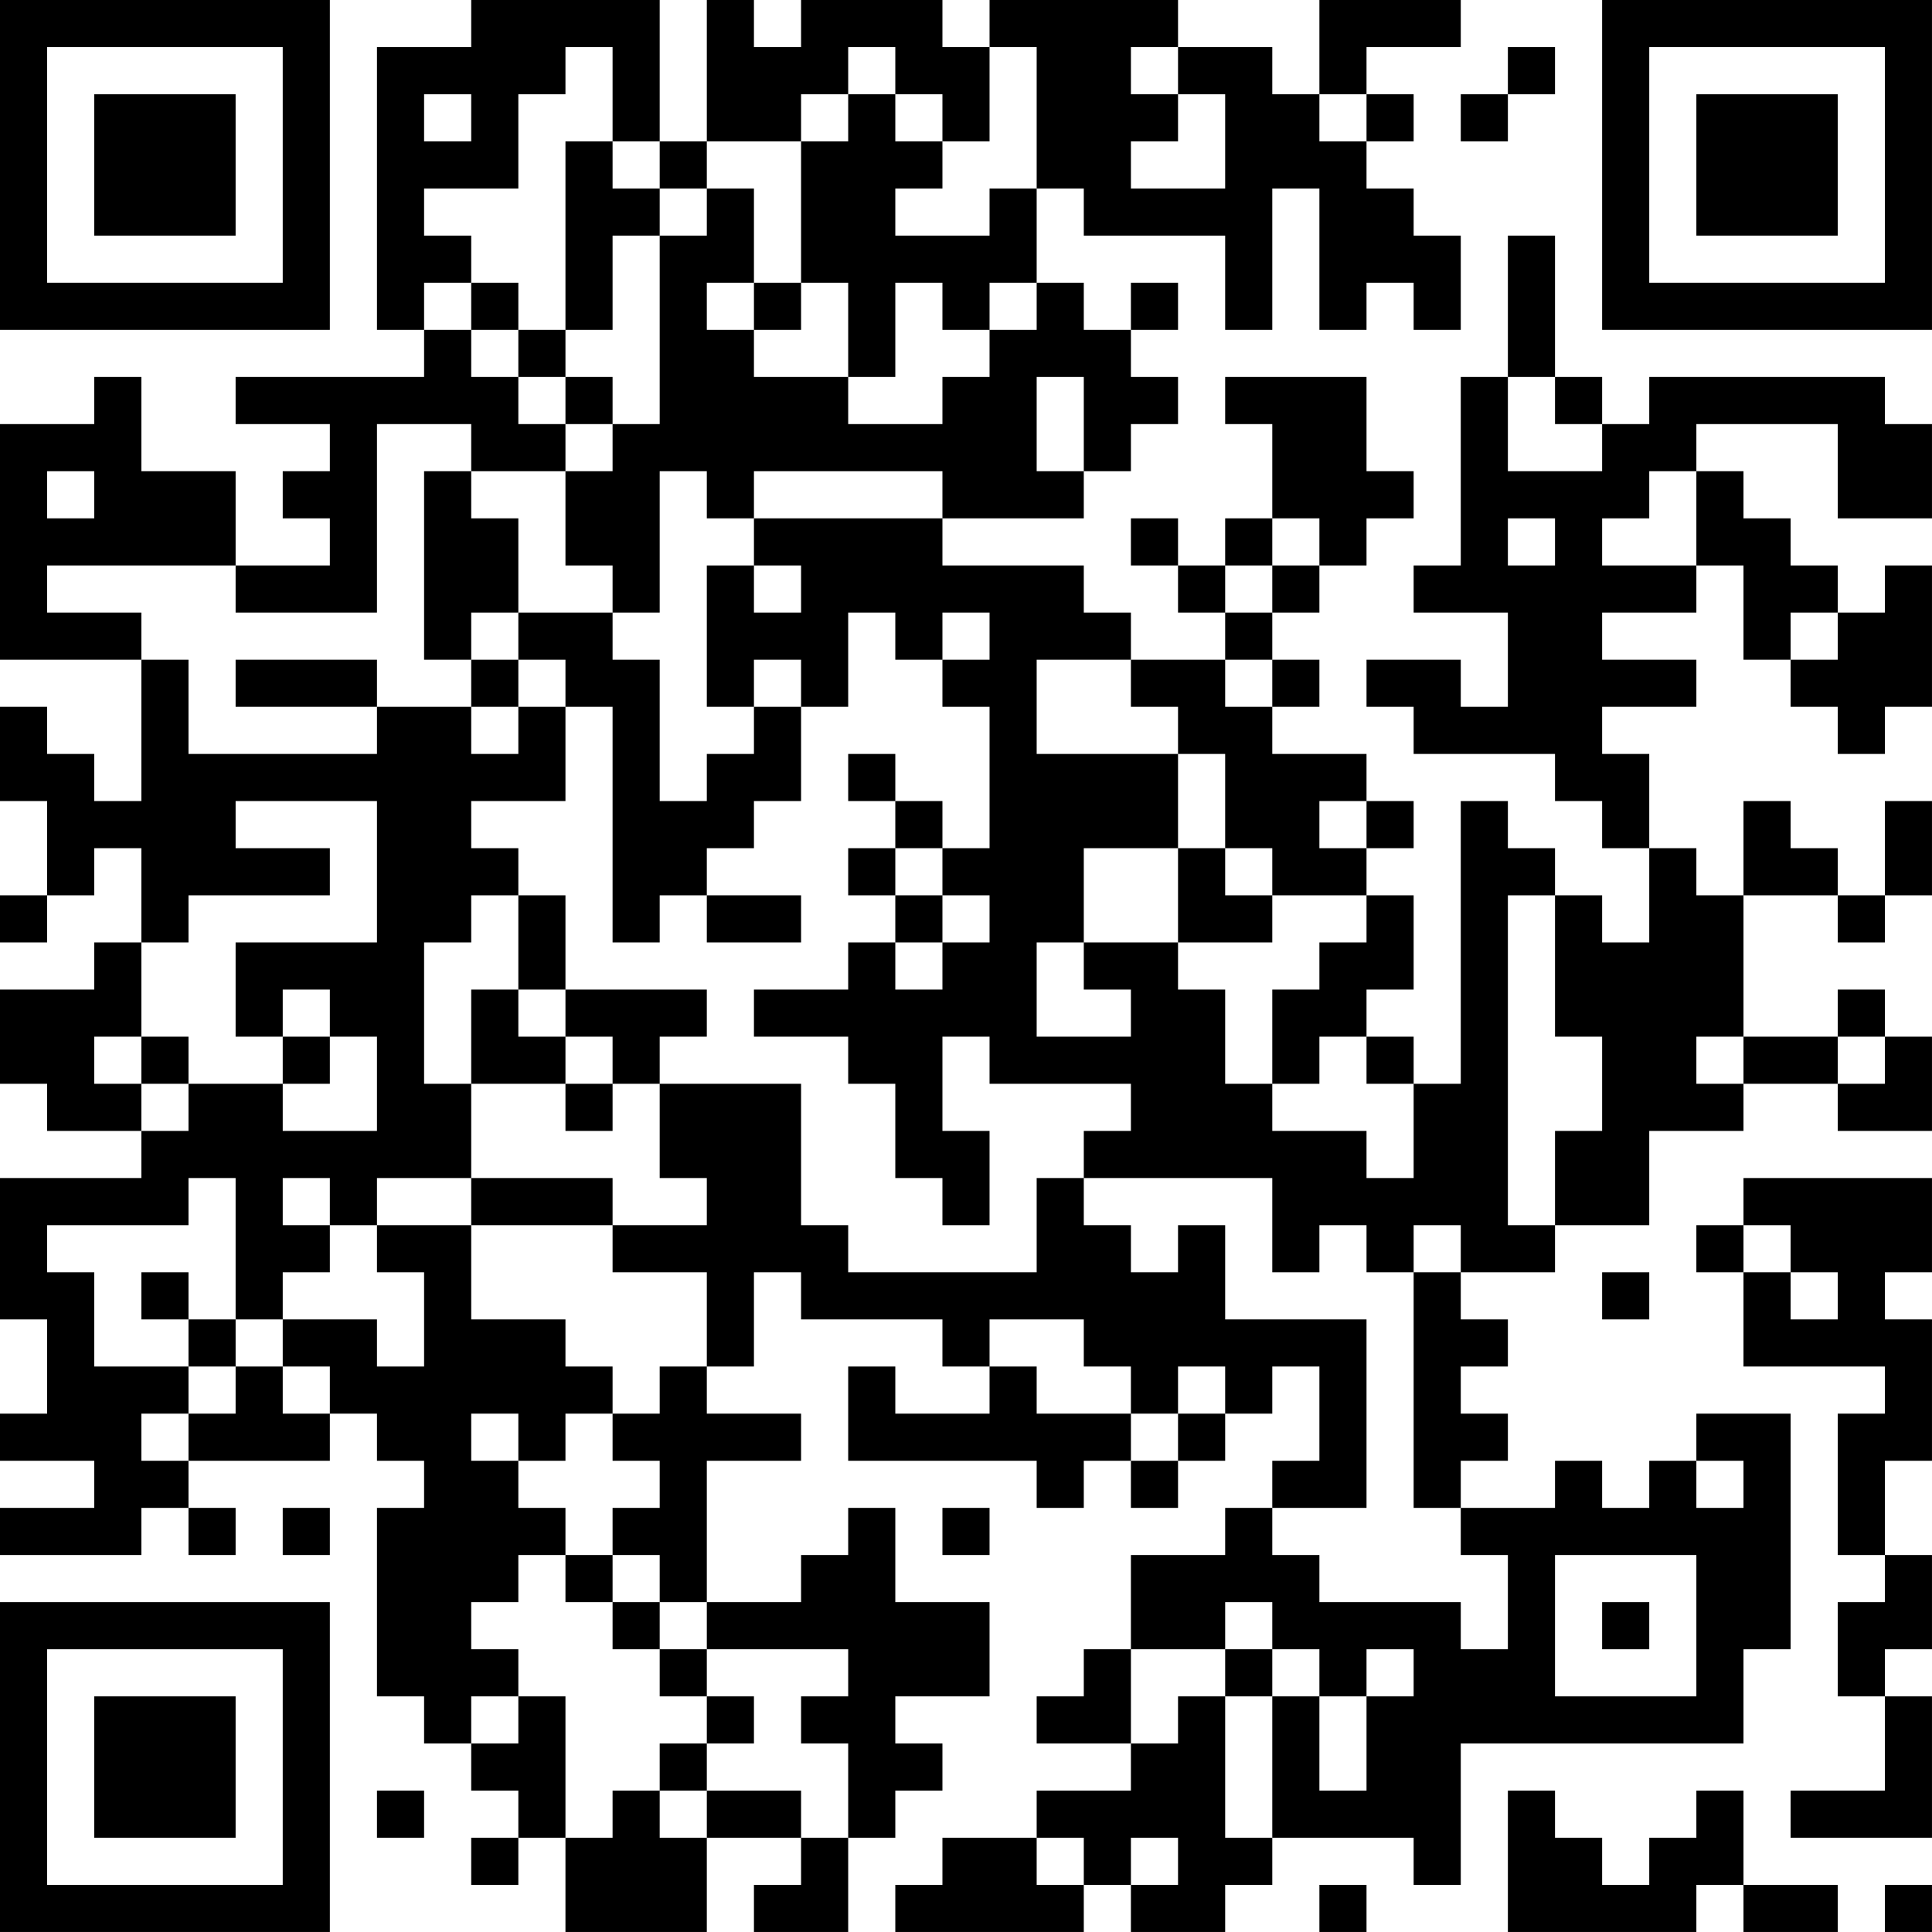 <?xml version="1.0" encoding="UTF-8"?>
<svg xmlns="http://www.w3.org/2000/svg" version="1.1" width="200" height="200" viewBox="0 0 200 200"><rect x="0" y="0" width="200" height="200" fill="#ffffff"/><g transform="scale(4.878)"><g transform="translate(0,0)"><path fill-rule="evenodd" d="M10 0L10 1L8 1L8 7L9 7L9 8L5 8L5 9L7 9L7 10L6 10L6 11L7 11L7 12L5 12L5 10L3 10L3 8L2 8L2 9L0 9L0 14L3 14L3 17L2 17L2 16L1 16L1 15L0 15L0 17L1 17L1 19L0 19L0 20L1 20L1 19L2 19L2 18L3 18L3 20L2 20L2 21L0 21L0 23L1 23L1 24L3 24L3 25L0 25L0 28L1 28L1 30L0 30L0 31L2 31L2 32L0 32L0 33L3 33L3 32L4 32L4 33L5 33L5 32L4 32L4 31L7 31L7 30L8 30L8 31L9 31L9 32L8 32L8 36L9 36L9 37L10 37L10 38L11 38L11 39L10 39L10 40L11 40L11 39L12 39L12 41L15 41L15 39L17 39L17 40L16 40L16 41L18 41L18 39L19 39L19 38L20 38L20 37L19 37L19 36L21 36L21 34L19 34L19 32L18 32L18 33L17 33L17 34L15 34L15 31L17 31L17 30L15 30L15 29L16 29L16 27L17 27L17 28L20 28L20 29L21 29L21 30L19 30L19 29L18 29L18 31L22 31L22 32L23 32L23 31L24 31L24 32L25 32L25 31L26 31L26 30L27 30L27 29L28 29L28 31L27 31L27 32L26 32L26 33L24 33L24 35L23 35L23 36L22 36L22 37L24 37L24 38L22 38L22 39L20 39L20 40L19 40L19 41L23 41L23 40L24 40L24 41L26 41L26 40L27 40L27 39L30 39L30 40L31 40L31 37L37 37L37 35L38 35L38 30L36 30L36 31L35 31L35 32L34 32L34 31L33 31L33 32L31 32L31 31L32 31L32 30L31 30L31 29L32 29L32 28L31 28L31 27L33 27L33 26L35 26L35 24L37 24L37 23L39 23L39 24L41 24L41 22L40 22L40 21L39 21L39 22L37 22L37 19L39 19L39 20L40 20L40 19L41 19L41 17L40 17L40 19L39 19L39 18L38 18L38 17L37 17L37 19L36 19L36 18L35 18L35 16L34 16L34 15L36 15L36 14L34 14L34 13L36 13L36 12L37 12L37 14L38 14L38 15L39 15L39 16L40 16L40 15L41 15L41 12L40 12L40 13L39 13L39 12L38 12L38 11L37 11L37 10L36 10L36 9L39 9L39 11L41 11L41 9L40 9L40 8L35 8L35 9L34 9L34 8L33 8L33 5L32 5L32 8L31 8L31 12L30 12L30 13L32 13L32 15L31 15L31 14L29 14L29 15L30 15L30 16L33 16L33 17L34 17L34 18L35 18L35 20L34 20L34 19L33 19L33 18L32 18L32 17L31 17L31 23L30 23L30 22L29 22L29 21L30 21L30 19L29 19L29 18L30 18L30 17L29 17L29 16L27 16L27 15L28 15L28 14L27 14L27 13L28 13L28 12L29 12L29 11L30 11L30 10L29 10L29 8L26 8L26 9L27 9L27 11L26 11L26 12L25 12L25 11L24 11L24 12L25 12L25 13L26 13L26 14L24 14L24 13L23 13L23 12L20 12L20 11L23 11L23 10L24 10L24 9L25 9L25 8L24 8L24 7L25 7L25 6L24 6L24 7L23 7L23 6L22 6L22 4L23 4L23 5L26 5L26 7L27 7L27 4L28 4L28 7L29 7L29 6L30 6L30 7L31 7L31 5L30 5L30 4L29 4L29 3L30 3L30 2L29 2L29 1L31 1L31 0L28 0L28 2L27 2L27 1L25 1L25 0L21 0L21 1L20 1L20 0L17 0L17 1L16 1L16 0L15 0L15 3L14 3L14 0ZM12 1L12 2L11 2L11 4L9 4L9 5L10 5L10 6L9 6L9 7L10 7L10 8L11 8L11 9L12 9L12 10L10 10L10 9L8 9L8 13L5 13L5 12L1 12L1 13L3 13L3 14L4 14L4 16L8 16L8 15L10 15L10 16L11 16L11 15L12 15L12 17L10 17L10 18L11 18L11 19L10 19L10 20L9 20L9 23L10 23L10 25L8 25L8 26L7 26L7 25L6 25L6 26L7 26L7 27L6 27L6 28L5 28L5 25L4 25L4 26L1 26L1 27L2 27L2 29L4 29L4 30L3 30L3 31L4 31L4 30L5 30L5 29L6 29L6 30L7 30L7 29L6 29L6 28L8 28L8 29L9 29L9 27L8 27L8 26L10 26L10 28L12 28L12 29L13 29L13 30L12 30L12 31L11 31L11 30L10 30L10 31L11 31L11 32L12 32L12 33L11 33L11 34L10 34L10 35L11 35L11 36L10 36L10 37L11 37L11 36L12 36L12 39L13 39L13 38L14 38L14 39L15 39L15 38L17 38L17 39L18 39L18 37L17 37L17 36L18 36L18 35L15 35L15 34L14 34L14 33L13 33L13 32L14 32L14 31L13 31L13 30L14 30L14 29L15 29L15 27L13 27L13 26L15 26L15 25L14 25L14 23L17 23L17 26L18 26L18 27L22 27L22 25L23 25L23 26L24 26L24 27L25 27L25 26L26 26L26 28L29 28L29 32L27 32L27 33L28 33L28 34L31 34L31 35L32 35L32 33L31 33L31 32L30 32L30 27L31 27L31 26L30 26L30 27L29 27L29 26L28 26L28 27L27 27L27 25L23 25L23 24L24 24L24 23L21 23L21 22L20 22L20 24L21 24L21 26L20 26L20 25L19 25L19 23L18 23L18 22L16 22L16 21L18 21L18 20L19 20L19 21L20 21L20 20L21 20L21 19L20 19L20 18L21 18L21 15L20 15L20 14L21 14L21 13L20 13L20 14L19 14L19 13L18 13L18 15L17 15L17 14L16 14L16 15L15 15L15 12L16 12L16 13L17 13L17 12L16 12L16 11L20 11L20 10L16 10L16 11L15 11L15 10L14 10L14 13L13 13L13 12L12 12L12 10L13 10L13 9L14 9L14 5L15 5L15 4L16 4L16 6L15 6L15 7L16 7L16 8L18 8L18 9L20 9L20 8L21 8L21 7L22 7L22 6L21 6L21 7L20 7L20 6L19 6L19 8L18 8L18 6L17 6L17 3L18 3L18 2L19 2L19 3L20 3L20 4L19 4L19 5L21 5L21 4L22 4L22 1L21 1L21 3L20 3L20 2L19 2L19 1L18 1L18 2L17 2L17 3L15 3L15 4L14 4L14 3L13 3L13 1ZM24 1L24 2L25 2L25 3L24 3L24 4L26 4L26 2L25 2L25 1ZM32 1L32 2L31 2L31 3L32 3L32 2L33 2L33 1ZM9 2L9 3L10 3L10 2ZM28 2L28 3L29 3L29 2ZM12 3L12 7L11 7L11 6L10 6L10 7L11 7L11 8L12 8L12 9L13 9L13 8L12 8L12 7L13 7L13 5L14 5L14 4L13 4L13 3ZM16 6L16 7L17 7L17 6ZM22 8L22 10L23 10L23 8ZM32 8L32 10L34 10L34 9L33 9L33 8ZM1 10L1 11L2 11L2 10ZM9 10L9 14L10 14L10 15L11 15L11 14L12 14L12 15L13 15L13 20L14 20L14 19L15 19L15 20L17 20L17 19L15 19L15 18L16 18L16 17L17 17L17 15L16 15L16 16L15 16L15 17L14 17L14 14L13 14L13 13L11 13L11 11L10 11L10 10ZM35 10L35 11L34 11L34 12L36 12L36 10ZM27 11L27 12L26 12L26 13L27 13L27 12L28 12L28 11ZM32 11L32 12L33 12L33 11ZM10 13L10 14L11 14L11 13ZM38 13L38 14L39 14L39 13ZM5 14L5 15L8 15L8 14ZM22 14L22 16L25 16L25 18L23 18L23 20L22 20L22 22L24 22L24 21L23 21L23 20L25 20L25 21L26 21L26 23L27 23L27 24L29 24L29 25L30 25L30 23L29 23L29 22L28 22L28 23L27 23L27 21L28 21L28 20L29 20L29 19L27 19L27 18L26 18L26 16L25 16L25 15L24 15L24 14ZM26 14L26 15L27 15L27 14ZM18 16L18 17L19 17L19 18L18 18L18 19L19 19L19 20L20 20L20 19L19 19L19 18L20 18L20 17L19 17L19 16ZM5 17L5 18L7 18L7 19L4 19L4 20L3 20L3 22L2 22L2 23L3 23L3 24L4 24L4 23L6 23L6 24L8 24L8 22L7 22L7 21L6 21L6 22L5 22L5 20L8 20L8 17ZM28 17L28 18L29 18L29 17ZM25 18L25 20L27 20L27 19L26 19L26 18ZM11 19L11 21L10 21L10 23L12 23L12 24L13 24L13 23L14 23L14 22L15 22L15 21L12 21L12 19ZM32 19L32 26L33 26L33 24L34 24L34 22L33 22L33 19ZM11 21L11 22L12 22L12 23L13 23L13 22L12 22L12 21ZM3 22L3 23L4 23L4 22ZM6 22L6 23L7 23L7 22ZM36 22L36 23L37 23L37 22ZM39 22L39 23L40 23L40 22ZM10 25L10 26L13 26L13 25ZM37 25L37 26L36 26L36 27L37 27L37 29L40 29L40 30L39 30L39 33L40 33L40 34L39 34L39 36L40 36L40 38L38 38L38 39L41 39L41 36L40 36L40 35L41 35L41 33L40 33L40 31L41 31L41 28L40 28L40 27L41 27L41 25ZM37 26L37 27L38 27L38 28L39 28L39 27L38 27L38 26ZM3 27L3 28L4 28L4 29L5 29L5 28L4 28L4 27ZM34 27L34 28L35 28L35 27ZM21 28L21 29L22 29L22 30L24 30L24 31L25 31L25 30L26 30L26 29L25 29L25 30L24 30L24 29L23 29L23 28ZM36 31L36 32L37 32L37 31ZM6 32L6 33L7 33L7 32ZM20 32L20 33L21 33L21 32ZM12 33L12 34L13 34L13 35L14 35L14 36L15 36L15 37L14 37L14 38L15 38L15 37L16 37L16 36L15 36L15 35L14 35L14 34L13 34L13 33ZM33 33L33 36L36 36L36 33ZM26 34L26 35L24 35L24 37L25 37L25 36L26 36L26 39L27 39L27 36L28 36L28 38L29 38L29 36L30 36L30 35L29 35L29 36L28 36L28 35L27 35L27 34ZM34 34L34 35L35 35L35 34ZM26 35L26 36L27 36L27 35ZM8 38L8 39L9 39L9 38ZM32 38L32 41L36 41L36 40L37 40L37 41L39 41L39 40L37 40L37 38L36 38L36 39L35 39L35 40L34 40L34 39L33 39L33 38ZM22 39L22 40L23 40L23 39ZM24 39L24 40L25 40L25 39ZM28 40L28 41L29 41L29 40ZM40 40L40 41L41 41L41 40ZM0 0L0 7L7 7L7 0ZM1 1L1 6L6 6L6 1ZM2 2L2 5L5 5L5 2ZM34 0L34 7L41 7L41 0ZM35 1L35 6L40 6L40 1ZM36 2L36 5L39 5L39 2ZM0 34L0 41L7 41L7 34ZM1 35L1 40L6 40L6 35ZM2 36L2 39L5 39L5 36Z" fill="#000000"/></g></g></svg>
